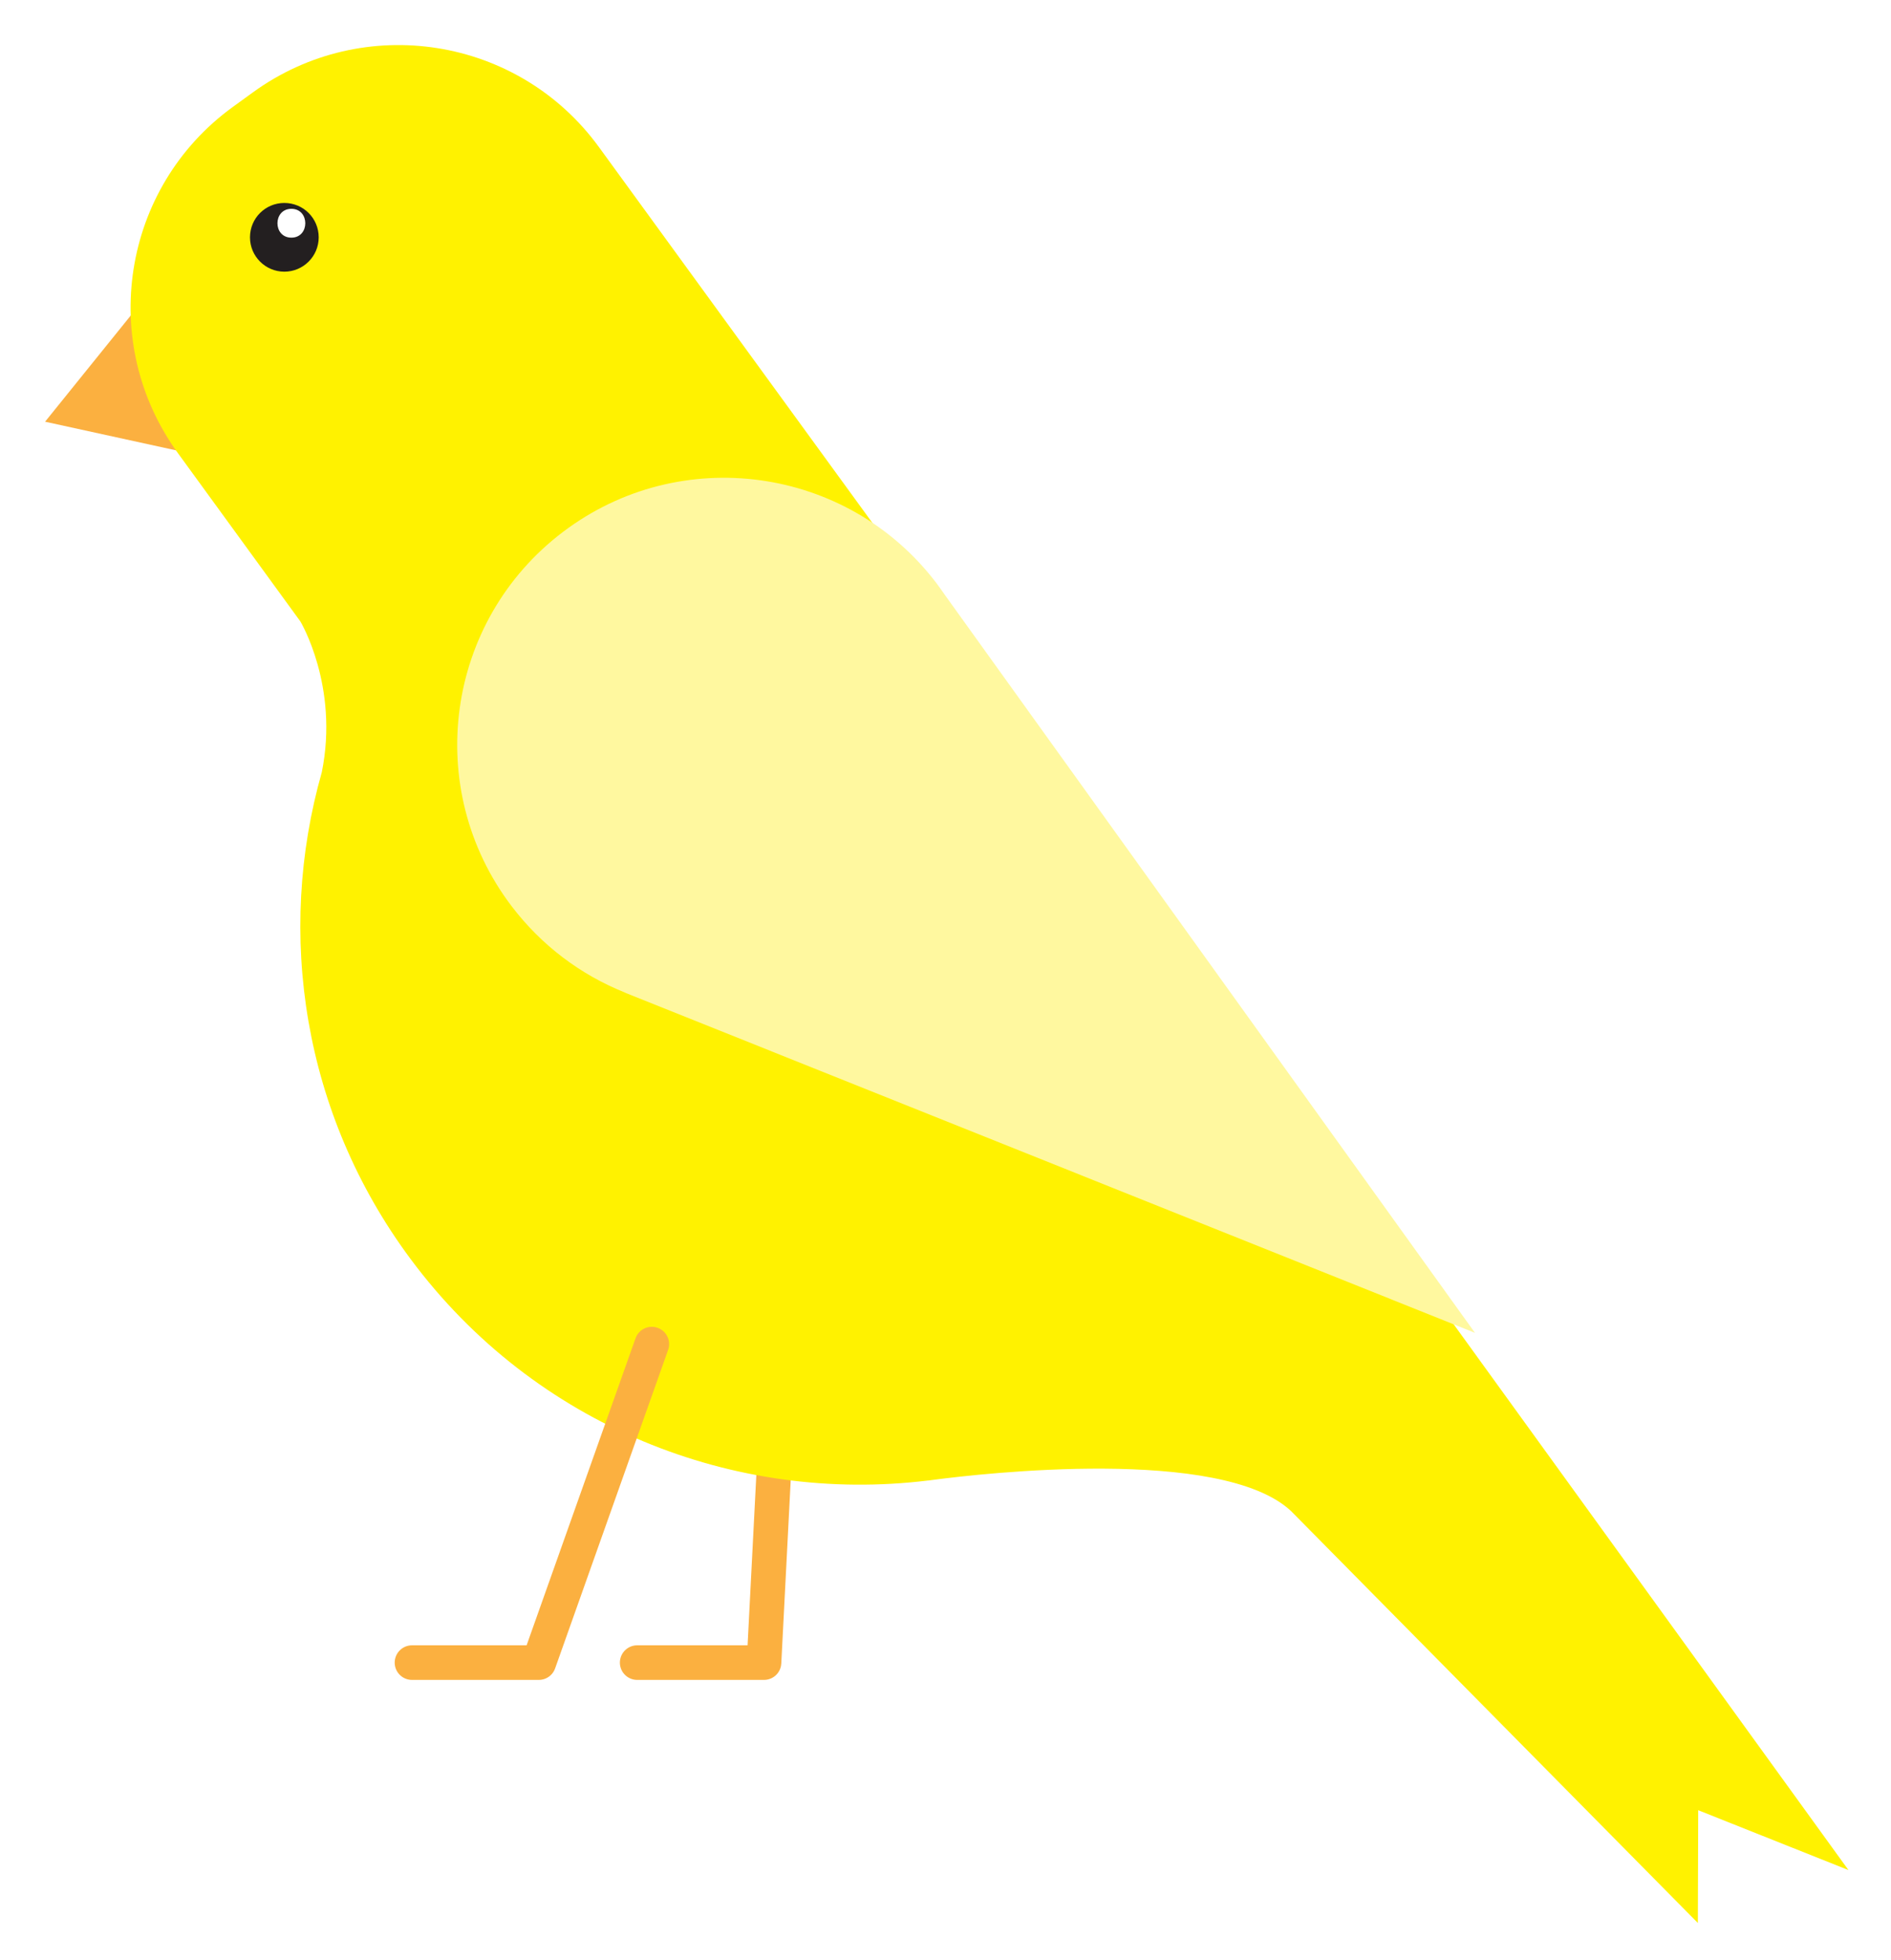 <?xml version="1.0" encoding="UTF-8"?><svg id="Layer_2" xmlns="http://www.w3.org/2000/svg" xmlns:xlink="http://www.w3.org/1999/xlink" viewBox="0 0 164 170"><defs><style>.cls-1{filter:url(#drop-shadow-5);}.cls-1,.cls-2{fill:none;stroke:#fbb040;stroke-linecap:round;stroke-linejoin:round;stroke-width:3px;}.cls-3{fill:#fff200;filter:url(#drop-shadow-3);}.cls-3,.cls-4,.cls-5,.cls-6,.cls-7{stroke-width:0px;}.cls-2{filter:url(#drop-shadow-1);}.cls-4{fill:#fff89f;filter:url(#drop-shadow-4);}.cls-5{fill:#231f20;}.cls-6{fill:#fff;}.cls-7{fill:#fbb040;filter:url(#drop-shadow-2);}</style><filter id="drop-shadow-1" filterUnits="userSpaceOnUse"><feOffset dx="2" dy="1"/><feGaussianBlur result="blur" stdDeviation="1"/><feFlood flood-color="#000" flood-opacity=".15"/><feComposite in2="blur" operator="in"/><feComposite in="SourceGraphic"/></filter><filter id="drop-shadow-2" filterUnits="userSpaceOnUse"><feOffset dx="2" dy="1"/><feGaussianBlur result="blur-2" stdDeviation="1"/><feFlood flood-color="#000" flood-opacity=".15"/><feComposite in2="blur-2" operator="in"/><feComposite in="SourceGraphic"/></filter><filter id="drop-shadow-3" filterUnits="userSpaceOnUse"><feOffset dx="1" dy="1"/><feGaussianBlur result="blur-3" stdDeviation="1"/><feFlood flood-color="#000" flood-opacity=".15"/><feComposite in2="blur-3" operator="in"/><feComposite in="SourceGraphic"/></filter><filter id="drop-shadow-4" filterUnits="userSpaceOnUse"><feOffset dx="1" dy="1"/><feGaussianBlur result="blur-4" stdDeviation="1"/><feFlood flood-color="#000" flood-opacity=".15"/><feComposite in2="blur-4" operator="in"/><feComposite in="SourceGraphic"/></filter><filter id="drop-shadow-5" filterUnits="userSpaceOnUse"><feOffset dx="2" dy="1"/><feGaussianBlur result="blur-5" stdDeviation="1"/><feFlood flood-color="#000" flood-opacity=".15"/><feComposite in2="blur-5" operator="in"/><feComposite in="SourceGraphic"/></filter></defs><g id="objects"><polyline class="cls-2" points="65.68 115.56 64.26 143.18 53.26 143.18"/><polygon class="cls-7" points="10.34 25.12 1.91 35.57 14.44 38.31 19.44 29.48 10.34 25.12"/><path class="cls-3" d="M107.51,89.53c-.21-.31-.42-.62-.64-.92l-5.37-7.38-.02-.03L50.94,11.75C43.96,2.16,30.52.04,20.92,7.02l-1.75,1.27c-9.6,6.98-11.71,20.42-4.73,30.02l10.61,14.58s3.37,5.6,1.86,13.07h0c-3.98,14-1.66,29.62,7.69,42.21,10.78,14.52,28.12,21.27,44.87,19.22h0s.09,0,.27-.03c.12-.02.25-.03.37-.05,3.92-.51,24.82-2.93,30.86,2.73l35.28,35.72.03-9.78,13.03,5.19-51.81-71.62Z"/><path class="cls-4" d="M126.91,114.57l-45.98-64c-.23-.33-.46-.66-.7-.98-7.72-10.18-22.24-12.18-32.42-4.45-10.18,7.72-12.18,22.24-4.45,32.43,2.62,3.45,6.02,5.96,9.76,7.47h0s.13.06.13.06c.02,0,.03.01.04.02l73.62,29.46Z"/><path class="cls-5" d="M27.64,20.58c0-1.65-1.33-2.98-2.98-2.98s-2.98,1.33-2.98,2.98,1.34,2.98,2.98,2.98,2.98-1.33,2.98-2.98Z"/><path class="cls-6" d="M25.27,20.61c1.61,0,1.61-2.5,0-2.5s-1.61,2.5,0,2.5h0Z"/><polyline class="cls-1" points="54.53 115.56 44.73 143.18 33.73 143.18"/></g></svg>